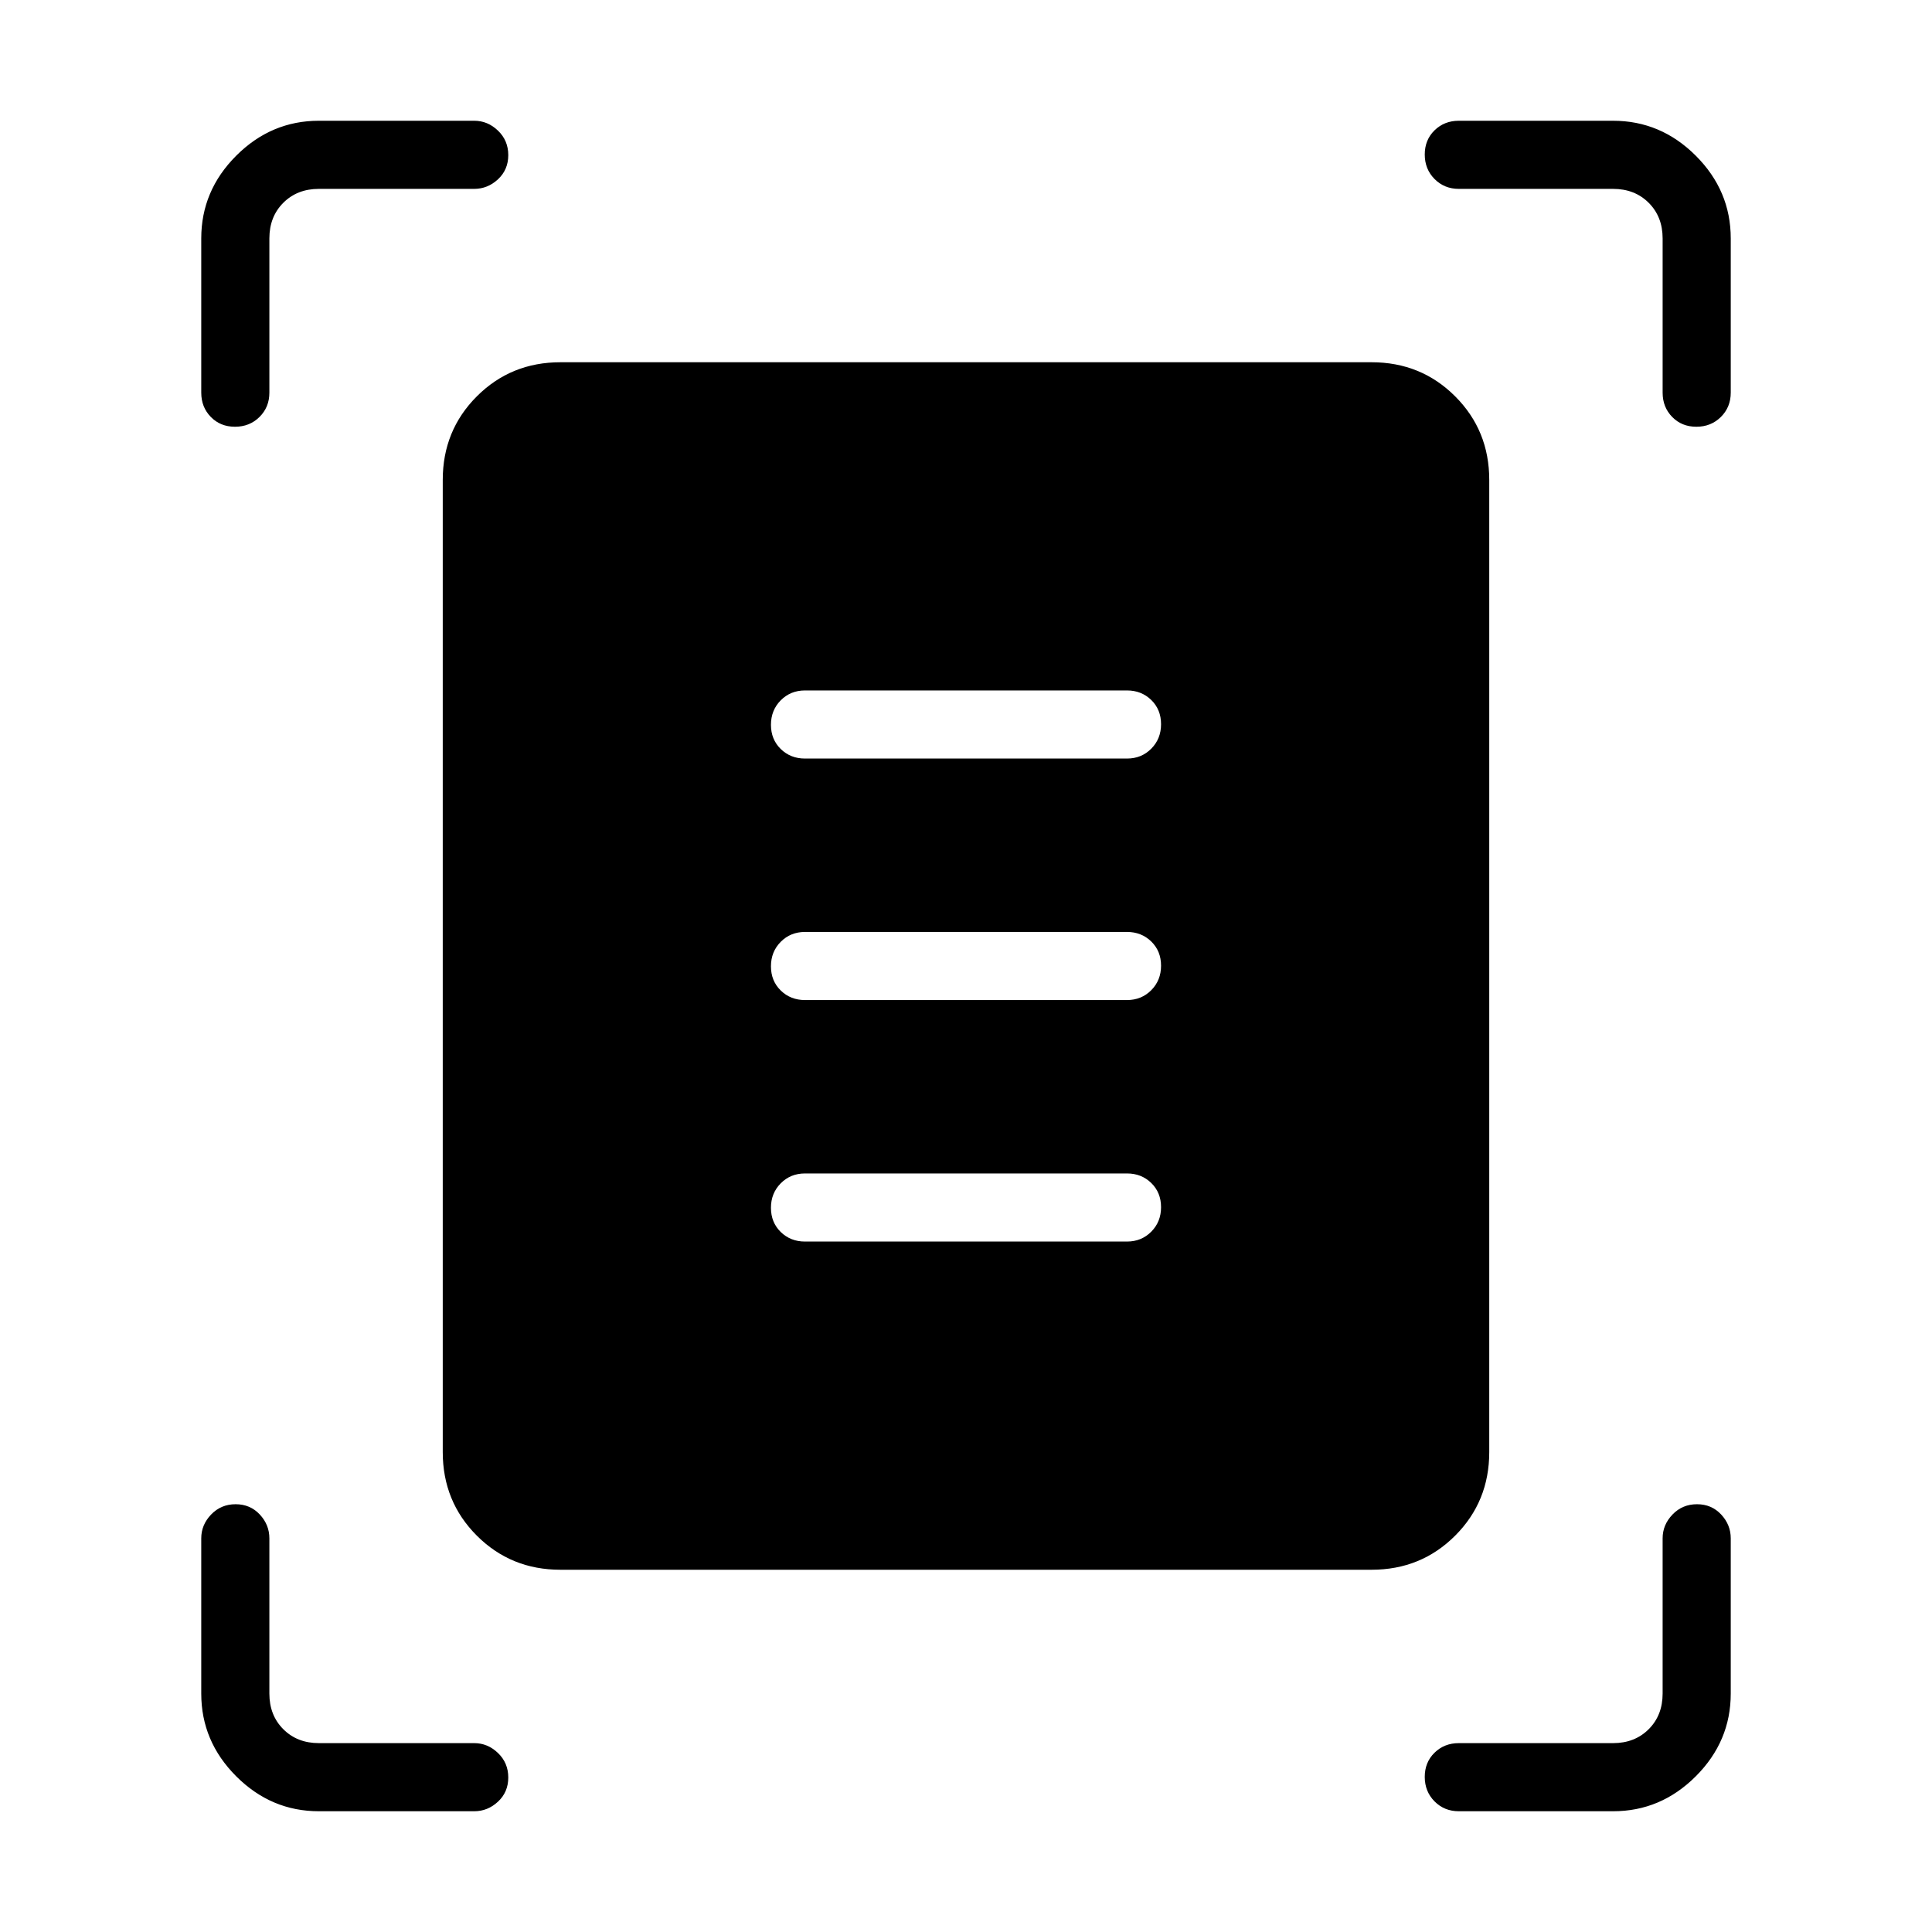 <svg xmlns="http://www.w3.org/2000/svg" height="40" viewBox="0 -960 960 960" width="40"><path d="M100-764.87v-76.67q0-23.72 17.37-41.09Q134.74-900 158.46-900h77.18q6.69 0 11.81 4.91 5.11 4.91 5.11 12.17 0 7.25-5.11 12.01-5.12 4.76-11.81 4.76h-77.18q-10.77 0-17.69 6.92-6.92 6.92-6.92 17.69v76.67q0 7.19-4.91 12.06-4.91 4.86-12.17 4.86t-12.01-4.86q-4.76-4.87-4.76-12.06Zm726.15 0v-76.67q0-10.77-6.92-17.69-6.92-6.92-17.69-6.92h-76.67q-7.19 0-12.06-4.91-4.86-4.91-4.86-12.17t4.86-12.01q4.87-4.76 12.06-4.76h76.67q23.72 0 41.09 17.37Q860-865.26 860-841.54v76.67q0 7.19-4.91 12.06-4.91 4.86-12.17 4.86-7.25 0-12.01-4.86-4.76-4.87-4.76-12.06ZM100-118.46v-77.18q0-6.69 4.91-11.81 4.91-5.11 12.17-5.11 7.25 0 12.01 5.11 4.76 5.12 4.76 11.81v77.18q0 10.77 6.92 17.69 6.92 6.92 17.69 6.92h77.18q6.69 0 11.81 4.91 5.11 4.91 5.11 12.17t-5.11 12.01Q242.33-60 235.64-60h-77.18q-23.72 0-41.09-17.37Q100-94.74 100-118.46ZM801.54-60h-76.67q-7.19 0-12.06-4.91-4.86-4.91-4.86-12.17 0-7.25 4.86-12.01 4.87-4.76 12.06-4.76h76.67q10.77 0 17.69-6.92 6.92-6.92 6.92-17.69v-77.18q0-6.69 4.91-11.81 4.91-5.11 12.17-5.11t12.01 5.11q4.76 5.12 4.76 11.81v77.18q0 23.72-17.37 41.09Q825.26-60 801.54-60ZM278.46-180q-24.58 0-41.52-16.94Q220-213.88 220-238.46v-483.08q0-24.58 16.94-41.52Q253.88-780 278.46-780h403.08q24.58 0 41.52 16.94Q740-746.12 740-721.54v483.08q0 24.58-16.94 41.52Q706.12-180 681.54-180H278.46ZM400-583.08h160q7.19 0 12.06-4.91 4.86-4.91 4.86-12.16 0-7.26-4.86-12.02-4.87-4.75-12.06-4.75H400q-7.19 0-12.06 4.91-4.86 4.91-4.86 12.16 0 7.26 4.86 12.02 4.87 4.75 12.06 4.75Zm0 120h160q7.19 0 12.06-4.91 4.86-4.91 4.86-12.16 0-7.26-4.86-12.02-4.87-4.75-12.06-4.75H400q-7.19 0-12.06 4.91-4.86 4.91-4.86 12.16 0 7.26 4.86 12.02 4.87 4.75 12.06 4.75Zm0 120h160q7.19 0 12.06-4.91 4.86-4.91 4.86-12.16 0-7.26-4.86-12.02-4.87-4.75-12.06-4.75H400q-7.19 0-12.06 4.91-4.86 4.91-4.86 12.16 0 7.26 4.86 12.02 4.87 4.75 12.06 4.75Z"/></svg>